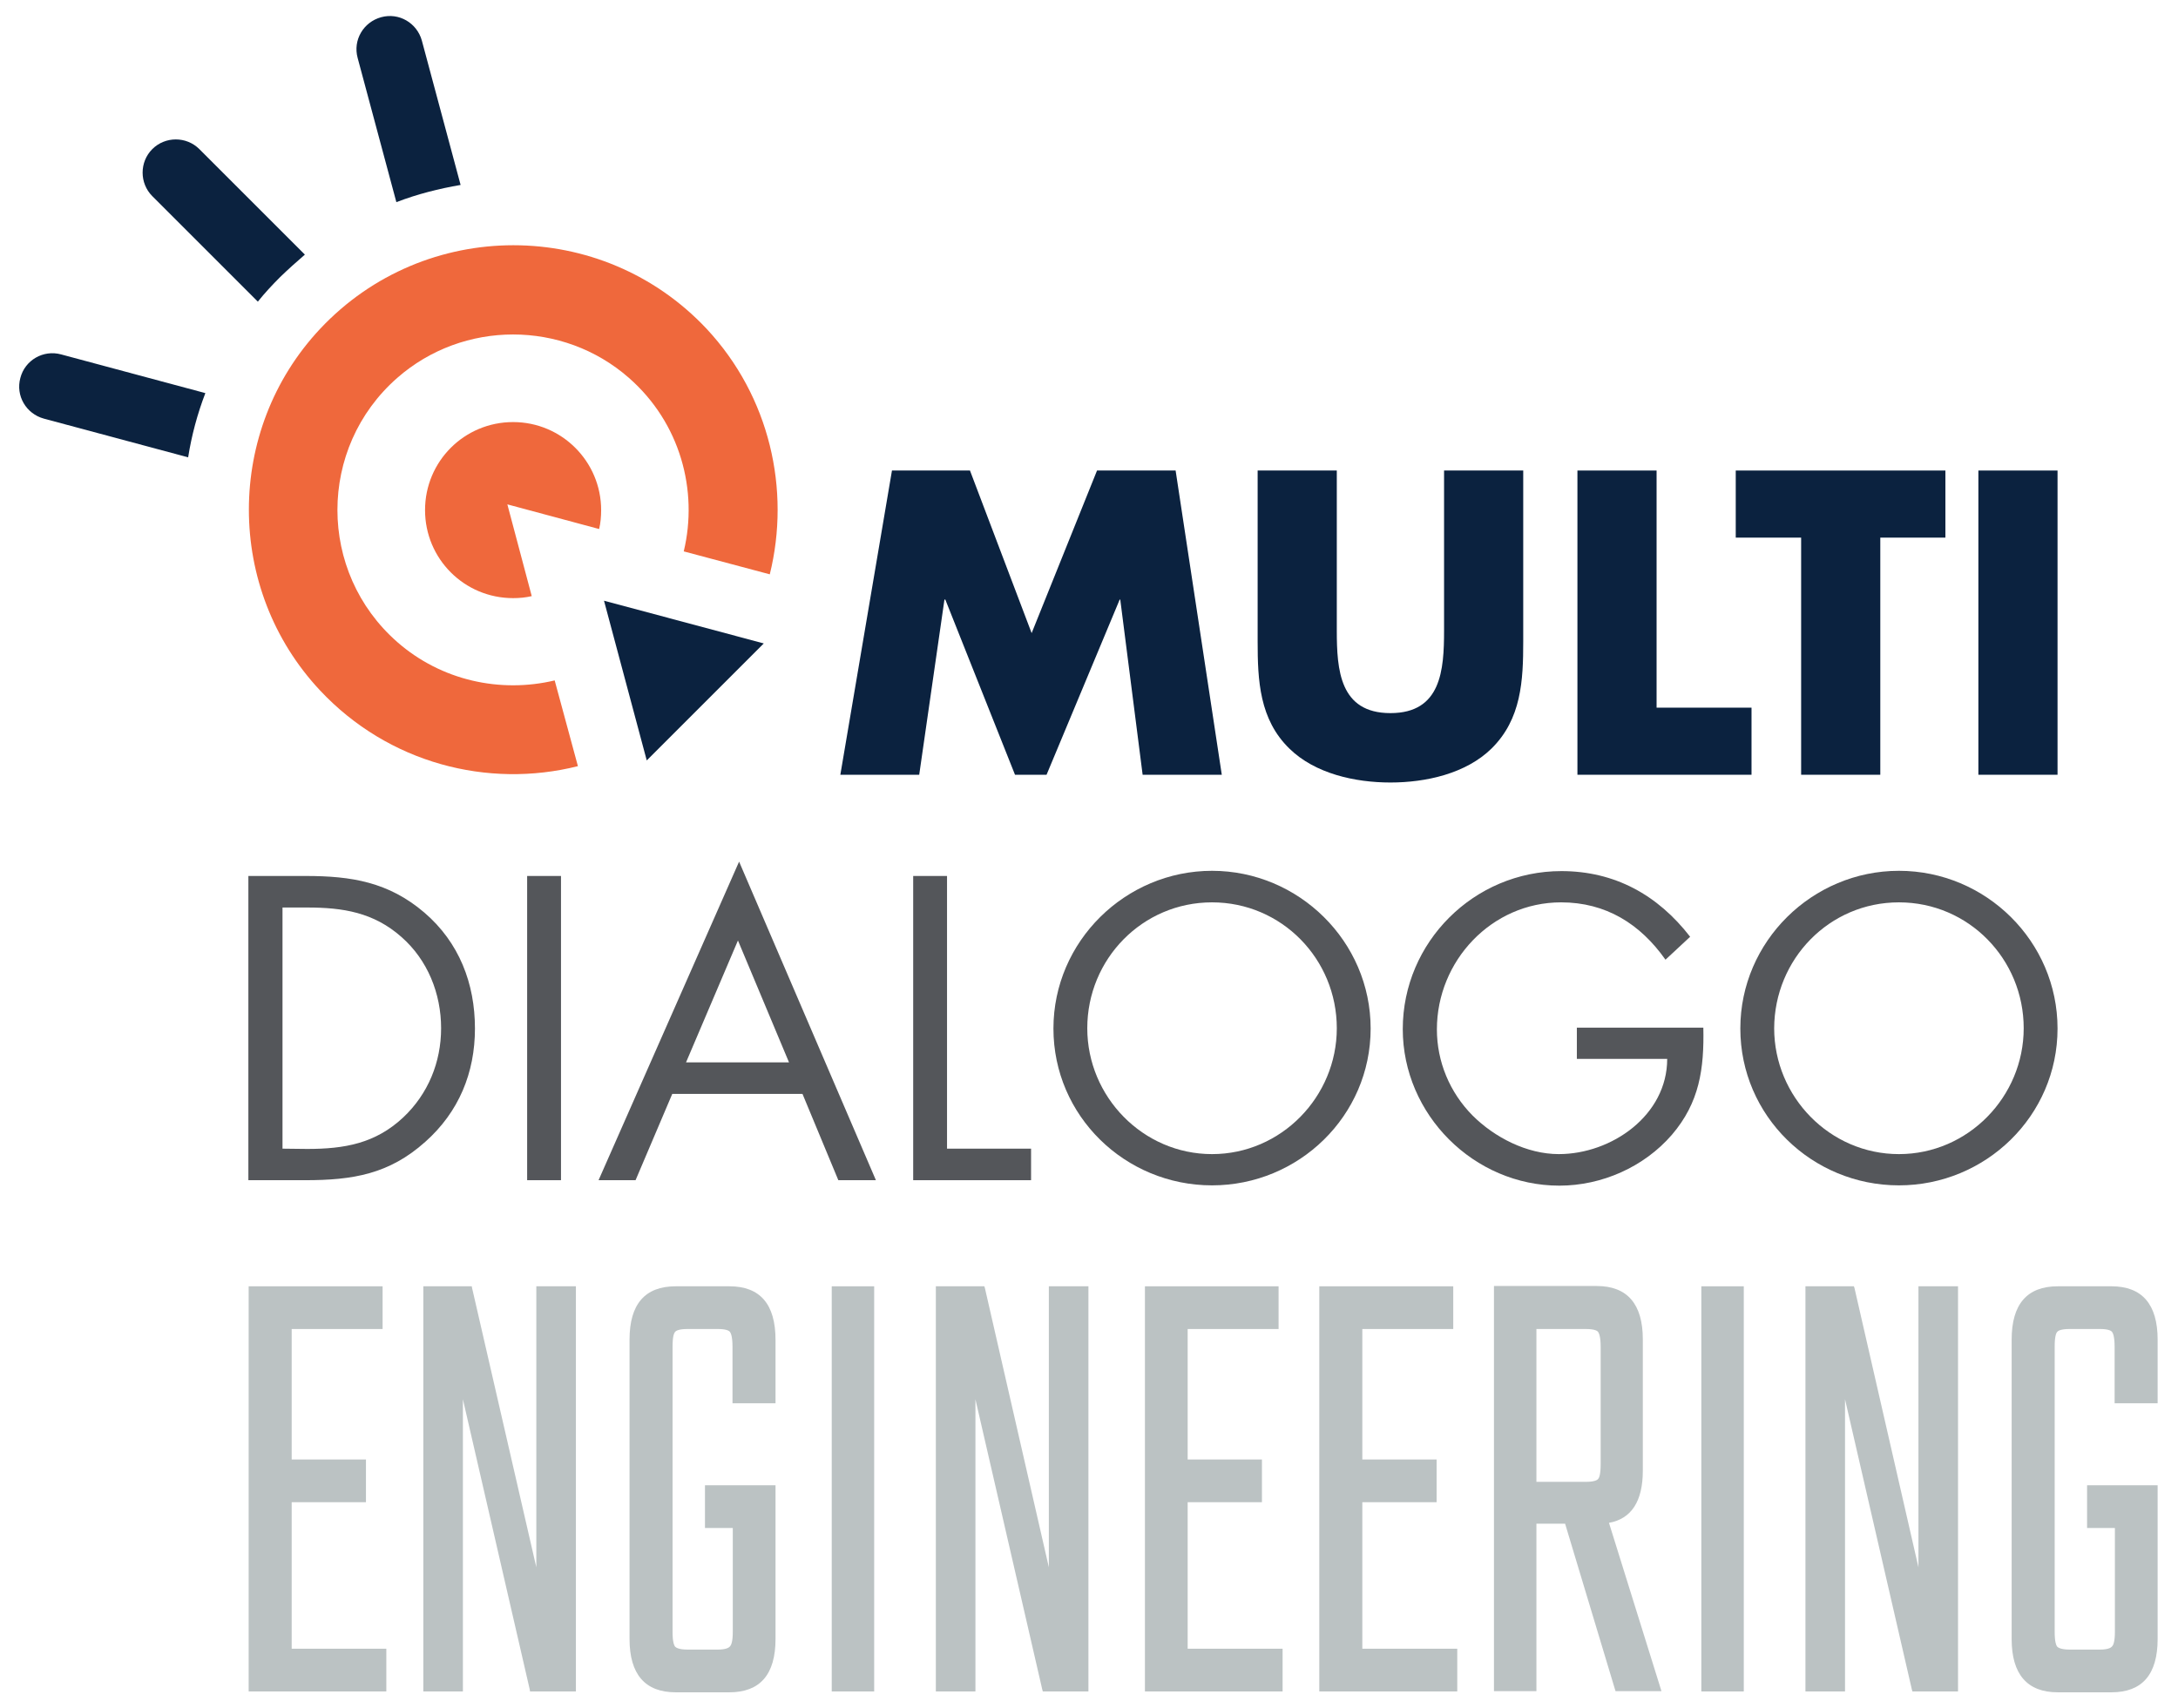 <?xml version="1.0" encoding="utf-8"?>
<!-- Generator: Adobe Illustrator 24.3.0, SVG Export Plug-In . SVG Version: 6.00 Build 0)  -->
<svg version="1.1" id="Livello_1" xmlns="http://www.w3.org/2000/svg" xmlns:xlink="http://www.w3.org/1999/xlink" x="0px" y="0px"
	 viewBox="0 0 759.4 595.7" style="enable-background:new 0 0 759.4 595.7;" xml:space="preserve">
<style type="text/css">
	.st0{fill-rule:evenodd;clip-rule:evenodd;fill:#54565A;}
	.st1{fill:#EF683C;}
	.st2{fill-rule:evenodd;clip-rule:evenodd;fill:#0B223F;}
	.st3{fill:#0B223F;}
	.st4{fill:#BBC2C3;}
</style>
<g>
	<path class="st0" d="M86.7,411.6h19.7c16.6,0,29.3-2.1,41.9-13.4c11.7-10.4,17.3-24.1,17.3-39.5c0-15.7-5.5-30-17.6-40.4
		c-12.5-10.7-25.5-12.8-41.4-12.8h-20v106.1H86.7z M98.5,400.6v-84.1h8.6c12.5,0,23.2,1.7,32.9,10.3c9.1,8,13.8,19.7,13.8,31.8
		c0,11.8-4.5,22.9-13.2,31.1c-9.7,9.1-20.5,11-33.5,11L98.5,400.6L98.5,400.6z"/>
	<rect x="183.8" y="305.5" class="st0" width="11.8" height="106.1"/>
	<path class="st0" d="M279.8,381.5l12.5,30.1h13.1l-47.7-111.1l-49,111.1h12.9l12.8-30.1H279.8z M275.1,370.5h-35.9l18.1-42.5
		L275.1,370.5z"/>
	<polygon class="st0" points="330.2,305.5 318.4,305.5 318.4,411.6 359.5,411.6 359.5,400.6 330.2,400.6 	"/>
	<path class="st0" d="M422.6,303.7c-30.2,0-55.3,24.6-55.3,55c0,30.5,25,54.7,55.3,54.7c30.2,0,55.3-24.2,55.3-54.7
		C477.9,328.3,452.8,303.7,422.6,303.7 M422.6,314.7c24.3,0,43.5,19.8,43.5,43.9c0,23.9-19.4,43.9-43.5,43.9s-43.5-20-43.5-43.9
		C379.1,334.5,398.3,314.7,422.6,314.7"/>
	<path class="st0" d="M549.8,358.3v11h31.5c0,19.7-19.4,33.2-37.8,33.2c-11.1,0-22.4-5.8-30.1-13.5c-7.9-8-12.4-18.7-12.4-30
		c0-23.9,19.1-44.3,43.3-44.3c15.6,0,27.6,7.5,36.4,20l8.6-8c-11.3-14.6-26.3-22.9-44.9-22.9c-30.5,0-55.3,24.8-55.3,55.1
		c0,29.8,24.8,54.6,54.6,54.6c14.8,0,29.5-6.5,39.2-17.7c9.7-11.3,11.3-23.1,11-37.4h-44.1V358.3z"/>
	<path class="st0" d="M662.1,303.7c-30.2,0-55.3,24.6-55.3,55c0,30.5,25,54.7,55.3,54.7c30.2,0,55.3-24.2,55.3-54.7
		C717.4,328.3,692.4,303.7,662.1,303.7 M662.1,314.7c24.3,0,43.5,19.8,43.5,43.9c0,23.9-19.4,43.9-43.5,43.9s-43.5-20-43.5-43.9
		C618.7,334.5,637.8,314.7,662.1,314.7"/>
	<path class="st1" d="M176.9,175.9l32,8.6c0.5-2.1,0.7-4.3,0.7-6.6c0-16.9-13.7-30.7-30.7-30.7s-30.7,13.7-30.7,30.7
		s13.7,30.7,30.7,30.7c2.2,0,4.4-0.2,6.5-0.7L176.9,175.9z"/>
	<path class="st1" d="M193.4,237.3c-18.9,4.5-39.5,0.1-54.9-13.4c-27.8-24.4-27.8-67.7,0-92.1c23-20.2,57.8-20.2,80.8,0
		c17.9,15.7,24.2,39.3,19.1,60.5l30,8c7.3-29.5,0-62-22-85.6c-36.5-38.9-98.3-38.9-134.8,0c-33.1,35.3-33.1,90.8,0,126.1
		c23.8,25.4,58.5,34.3,89.9,26.4L193.4,237.3z"/>
	<polygon class="st2" points="210.6,209.5 266.3,224.4 225.5,265.2 	"/>
	<g>
		<path class="st3" d="M106.3,88.8L69.5,52c-4.5-4.5-11.9-4.5-16.4,0l0,0c-4.5,4.5-4.5,11.9,0,16.4l36.8,36.8c2.4-3,5-5.8,7.8-8.6
			C100.5,93.9,103.4,91.3,106.3,88.8z"/>
		<path class="st3" d="M7.1,131.8L7.1,131.8c-1.7,6.2,2,12.5,8.2,14.2l50.3,13.5c1.2-7.6,3.2-15.1,6-22.4l-50.3-13.5
			C15.1,121.9,8.7,125.6,7.1,131.8z"/>
		<path class="st3" d="M132.9,6L132.9,6c-6.2,1.7-9.9,8-8.2,14.2l13.5,50.3c7.3-2.8,14.8-4.7,22.4-6l-13.5-50.3
			C145.4,8,139.1,4.3,132.9,6z"/>
	</g>
	<path class="st2" d="M503.5,164.1v55.8c0,13.8-1,28.8-18.7,28.8s-18.7-15.1-18.7-28.8v-55.8h-27.6v59.6c0,13.6,0.6,27.2,11.1,37.4
		c8.9,8.7,22.8,11.8,35.2,11.8c12.4,0,26.3-3.1,35.2-11.8c10.5-10.3,11.1-23.8,11.1-37.4v-59.6H503.5z"/>
	<polygon class="st2" points="577.6,164.1 550,164.1 550,270.2 610.7,270.2 610.7,246.8 577.6,246.8 	"/>
	<polygon class="st2" points="655.6,187.5 678.3,187.5 678.3,164.1 605.2,164.1 605.2,187.5 628,187.5 628,270.2 655.6,270.2 	"/>
	<rect x="689.8" y="164.1" class="st2" width="27.6" height="106.1"/>
	<polygon class="st2" points="293,270.2 320.5,270.2 329.3,209.1 329.6,209.1 353.9,270.2 364.9,270.2 390.4,209.1 390.6,209.1 
		398.4,270.2 426,270.2 409.9,164.1 382.5,164.1 359.7,220.8 338.2,164.1 311,164.1 	"/>
	<g>
		<polygon class="st4" points="101.7,523.9 127.6,523.9 127.6,509 101.7,509 101.7,463.5 133.4,463.5 133.4,448.6 86.7,448.6 
			86.7,589.9 134.7,589.9 134.7,575 101.7,575 		"/>
		<polygon class="st4" points="187,546.6 164.6,449.2 164.5,448.6 147.6,448.6 147.6,589.9 161.4,589.9 161.4,488 184.7,589.2 
			184.8,589.9 200.8,589.9 200.8,448.6 187,448.6 		"/>
		<path class="st4" d="M254.3,448.6h-18.7c-10.7,0-16.1,6.2-16.1,18.6v104.4c0,12.3,5.4,18.6,16.1,18.6h18.7
			c10.7,0,16.1-6.2,16.1-18.6V518h-24.6v14.9h9.7v36.2c0,3.3-0.5,4.6-1,5.1c-0.4,0.5-1.5,1.1-4.2,1.1h-10.6c-3,0-4-0.7-4.3-1
			c-0.4-0.5-0.9-1.8-0.9-5.1v-99.5c0-3.6,0.5-4.8,0.9-5.2c0.3-0.4,1.3-1,4.3-1h10.6c2.7,0,3.8,0.5,4.2,1c0.3,0.4,0.9,1.5,0.9,5.2
			v19.7h15v-22.1C270.4,454.8,265,448.6,254.3,448.6z"/>
		<rect x="290" y="448.6" class="st4" width="14.8" height="141.3"/>
		<polygon class="st4" points="365.7,546.6 343.4,449.2 343.2,448.6 326.3,448.6 326.3,589.9 340.1,589.9 340.1,488 363.4,589.2 
			363.6,589.9 379.5,589.9 379.5,448.6 365.7,448.6 		"/>
		<polygon class="st4" points="414.1,523.9 440,523.9 440,509 414.1,509 414.1,463.5 445.8,463.5 445.8,448.6 399.2,448.6 
			399.2,589.9 447.2,589.9 447.2,575 414.1,575 		"/>
		<polygon class="st4" points="475,523.9 500.9,523.9 500.9,509 475,509 475,463.5 506.7,463.5 506.7,448.6 460,448.6 460,589.9 
			508.1,589.9 508.1,575 475,575 		"/>
		<path class="st4" d="M572.8,512.9v-45.8c0-12.3-5.4-18.6-16.1-18.6h-35.8v141.3h14.8v-58.4h10l17.4,57.8l0.2,0.6h16L561,531.1
			C568.8,529.7,572.8,523.6,572.8,512.9z M535.7,463.5h17.2c3,0,4,0.6,4.3,1s0.9,1.6,0.9,5.2v40.9c0,3.6-0.5,4.8-0.9,5.2
			c-0.3,0.4-1.3,1-4.3,1h-17.2V463.5z"/>
		<rect x="593.2" y="448.6" class="st4" width="14.8" height="141.3"/>
		<polygon class="st4" points="668.9,546.6 646.6,449.2 646.4,448.6 629.5,448.6 629.5,589.9 643.3,589.9 643.3,488 666.6,589.2 
			666.8,589.9 682.7,589.9 682.7,448.6 668.9,448.6 		"/>
		<path class="st4" d="M752.3,489.3v-22.1c0-12.3-5.4-18.6-16.1-18.6h-18.7c-10.7,0-16.1,6.2-16.1,18.6v104.4
			c0,12.3,5.4,18.6,16.1,18.6h18.7c10.7,0,16.1-6.2,16.1-18.6V518h-24.6v14.9h9.7v36.2c0,3.3-0.5,4.6-1,5.1
			c-0.4,0.5-1.5,1.1-4.2,1.1h-10.6c-3,0-4-0.7-4.3-1c-0.4-0.5-0.9-1.8-0.9-5.1v-99.5c0-3.6,0.5-4.8,0.9-5.2c0.3-0.4,1.3-1,4.3-1
			h10.6c2.7,0,3.8,0.5,4.2,1c0.3,0.4,0.9,1.5,0.9,5.2v19.7h15V489.3z"/>
	</g>
</g>
</svg>
